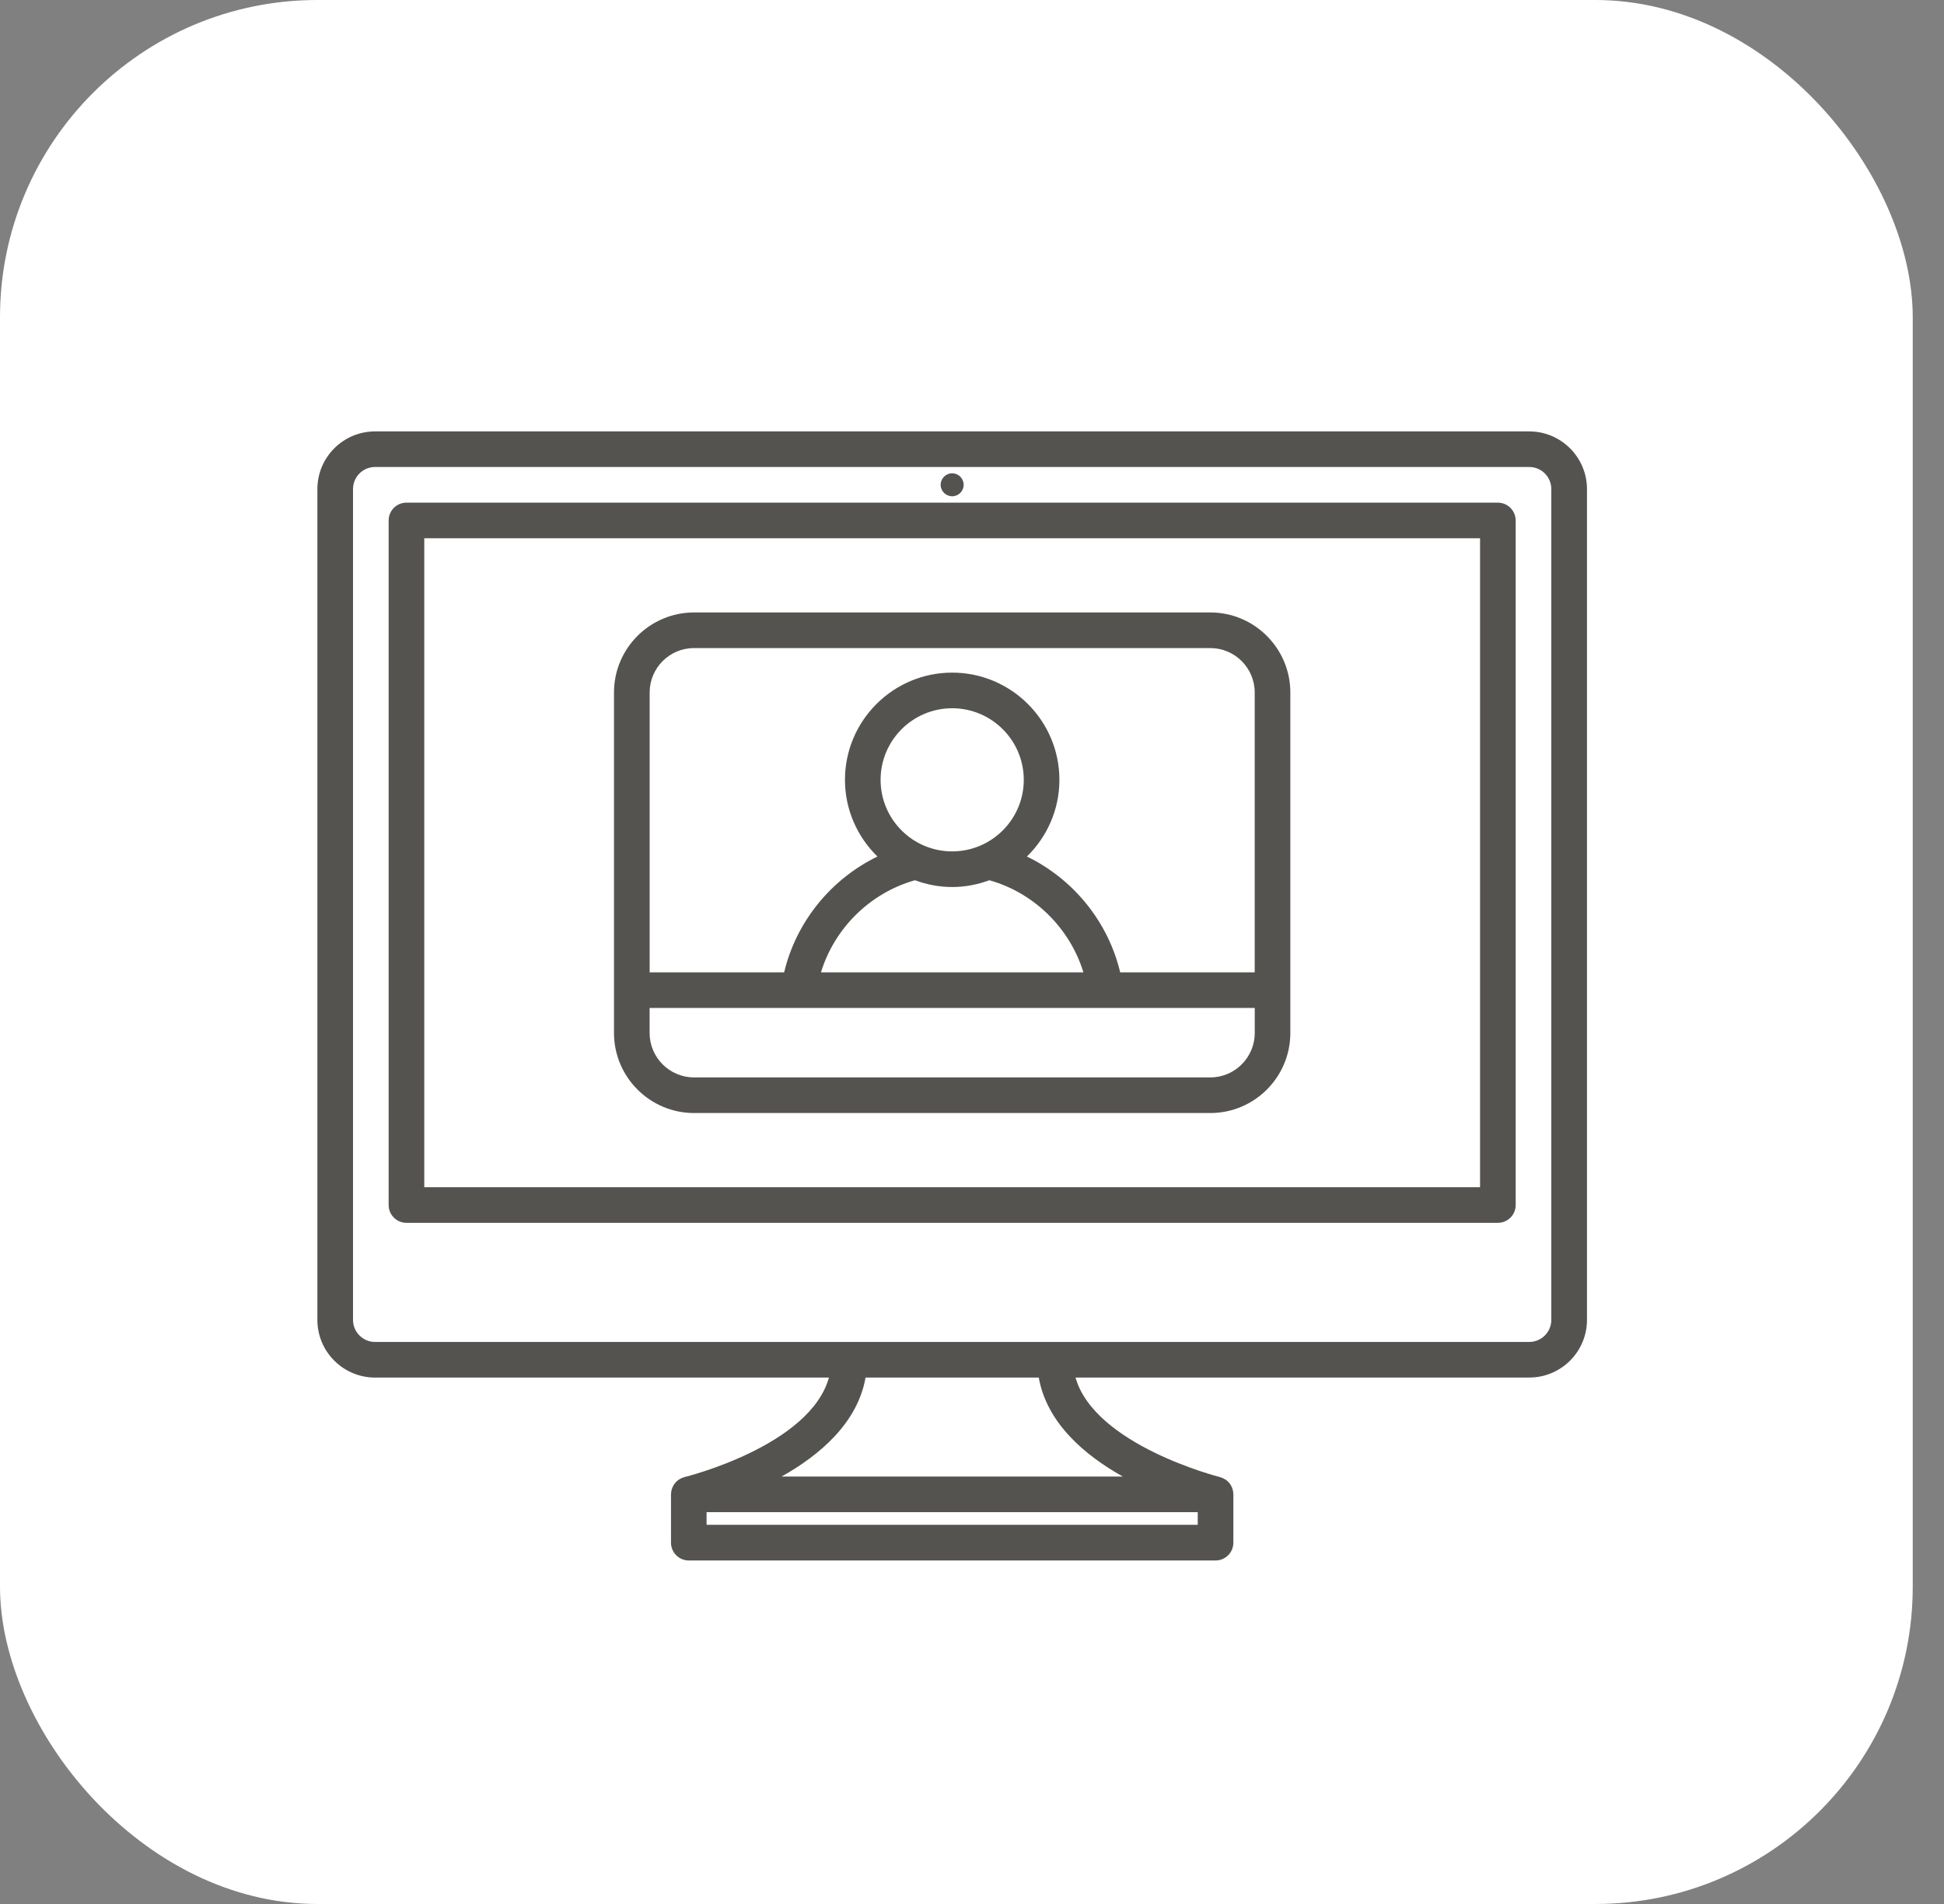<svg width="49" height="48" viewBox="0 0 49 48" fill="none" xmlns="http://www.w3.org/2000/svg">
<rect x="0" y="0" width="49" height="48" fill="#808080" stroke="none"/>
<rect width="48.212" height="48" rx="8" fill="white"/>
<g clip-path="url(#clip0_38_4107)">
<path d="M38.547 10.876H9.453C8.652 10.876 8 11.528 8 12.329V33.276C8 34.077 8.652 34.729 9.453 34.729H20.894C20.414 36.453 17.29 37.229 17.256 37.237C17.244 37.24 17.232 37.245 17.22 37.25C17.207 37.254 17.194 37.257 17.181 37.263C17.166 37.27 17.152 37.278 17.137 37.287C17.128 37.292 17.117 37.297 17.108 37.303C17.088 37.317 17.07 37.333 17.052 37.349C17.044 37.356 17.037 37.364 17.03 37.372C17.017 37.387 17.003 37.403 16.992 37.419C16.985 37.429 16.979 37.441 16.973 37.452C16.966 37.465 16.958 37.478 16.952 37.492C16.946 37.504 16.943 37.517 16.939 37.529C16.934 37.543 16.929 37.557 16.925 37.572C16.922 37.585 16.921 37.597 16.919 37.611C16.917 37.626 16.915 37.642 16.914 37.658C16.914 37.663 16.913 37.668 16.913 37.674V38.891C16.913 39.139 17.114 39.34 17.362 39.34H30.639C30.887 39.34 31.088 39.139 31.088 38.891V37.674C31.088 37.669 31.087 37.664 31.087 37.66C31.086 37.642 31.084 37.625 31.082 37.608C31.08 37.596 31.079 37.585 31.076 37.573C31.073 37.557 31.067 37.541 31.062 37.525C31.058 37.514 31.055 37.503 31.05 37.492C31.043 37.476 31.034 37.461 31.025 37.446C31.02 37.437 31.015 37.428 31.01 37.419C30.995 37.398 30.979 37.379 30.961 37.361C30.96 37.359 30.959 37.357 30.957 37.355C30.938 37.336 30.916 37.318 30.892 37.302C30.885 37.297 30.876 37.294 30.869 37.289C30.853 37.279 30.837 37.27 30.819 37.262C30.807 37.257 30.795 37.254 30.783 37.25C30.77 37.245 30.758 37.24 30.744 37.236C30.71 37.228 27.593 36.431 27.109 34.728H38.548C39.349 34.728 40.001 34.076 40.001 33.275V12.329C40 11.528 39.348 10.876 38.546 10.876L38.547 10.876ZM30.19 38.441H17.81V38.122H30.19L30.19 38.441H30.19ZM28.301 37.224H19.7C20.663 36.684 21.616 35.873 21.817 34.728H26.183C26.385 35.873 27.337 36.684 28.301 37.224ZM39.102 33.275C39.102 33.581 38.853 33.831 38.547 33.831H9.453C9.147 33.831 8.898 33.581 8.898 33.275V12.329C8.898 12.022 9.147 11.773 9.453 11.773H38.547C38.853 11.773 39.102 12.023 39.102 12.329V33.275Z" fill="#555350"/>
<path d="M37.755 12.672H10.245C9.997 12.672 9.796 12.873 9.796 13.121V30.379C9.796 30.627 9.997 30.828 10.245 30.828H37.755C38.003 30.828 38.204 30.627 38.204 30.379V13.121C38.203 12.873 38.002 12.672 37.754 12.672H37.755ZM37.306 29.93H10.694V13.57H37.306V29.93H37.306Z" fill="#555350"/>
<path d="M17.494 28.06H30.506C31.619 28.06 32.524 27.155 32.524 26.042V17.458C32.524 16.346 31.619 15.44 30.506 15.44H17.494C16.382 15.44 15.476 16.345 15.476 17.458V26.042C15.477 27.154 16.382 28.06 17.494 28.06ZM30.506 27.162H17.494C16.877 27.162 16.374 26.659 16.374 26.042V25.411H20.134H20.135H20.137H27.864H27.866H27.867H31.627V26.042C31.626 26.659 31.124 27.162 30.507 27.162H30.506ZM24 21.464C23.005 21.464 22.196 20.655 22.196 19.66C22.196 18.665 23.005 17.855 24 17.855C24.995 17.855 25.805 18.665 25.805 19.66C25.805 20.654 24.995 21.464 24 21.464ZM24 22.362C24.33 22.362 24.645 22.299 24.937 22.191C26.07 22.51 26.968 23.401 27.308 24.513H20.693C21.033 23.401 21.93 22.51 23.063 22.191C23.356 22.3 23.671 22.362 24 22.362ZM17.494 16.338H30.506C31.124 16.338 31.626 16.841 31.626 17.458V24.513H28.235C27.932 23.237 27.054 22.16 25.884 21.593C26.388 21.102 26.703 20.417 26.703 19.66C26.703 18.17 25.491 16.957 24 16.957C22.511 16.957 21.298 18.17 21.298 19.66C21.298 20.417 21.613 21.102 22.117 21.593C20.947 22.16 20.069 23.237 19.765 24.513H16.375V17.458C16.375 16.84 16.877 16.338 17.494 16.338H17.494Z" fill="#555350"/>
<path d="M24.29 12.222C24.29 12.381 24.16 12.511 24 12.511C23.84 12.511 23.71 12.381 23.71 12.222C23.71 12.062 23.84 11.932 24 11.932C24.16 11.932 24.29 12.062 24.29 12.222Z" fill="#555350"/>
</g>
<defs>
<clipPath id="clip0_38_4107">
<rect width="32" height="32" fill="white" transform="translate(8 9.108)"/>
</clipPath>
</defs>
</svg>
